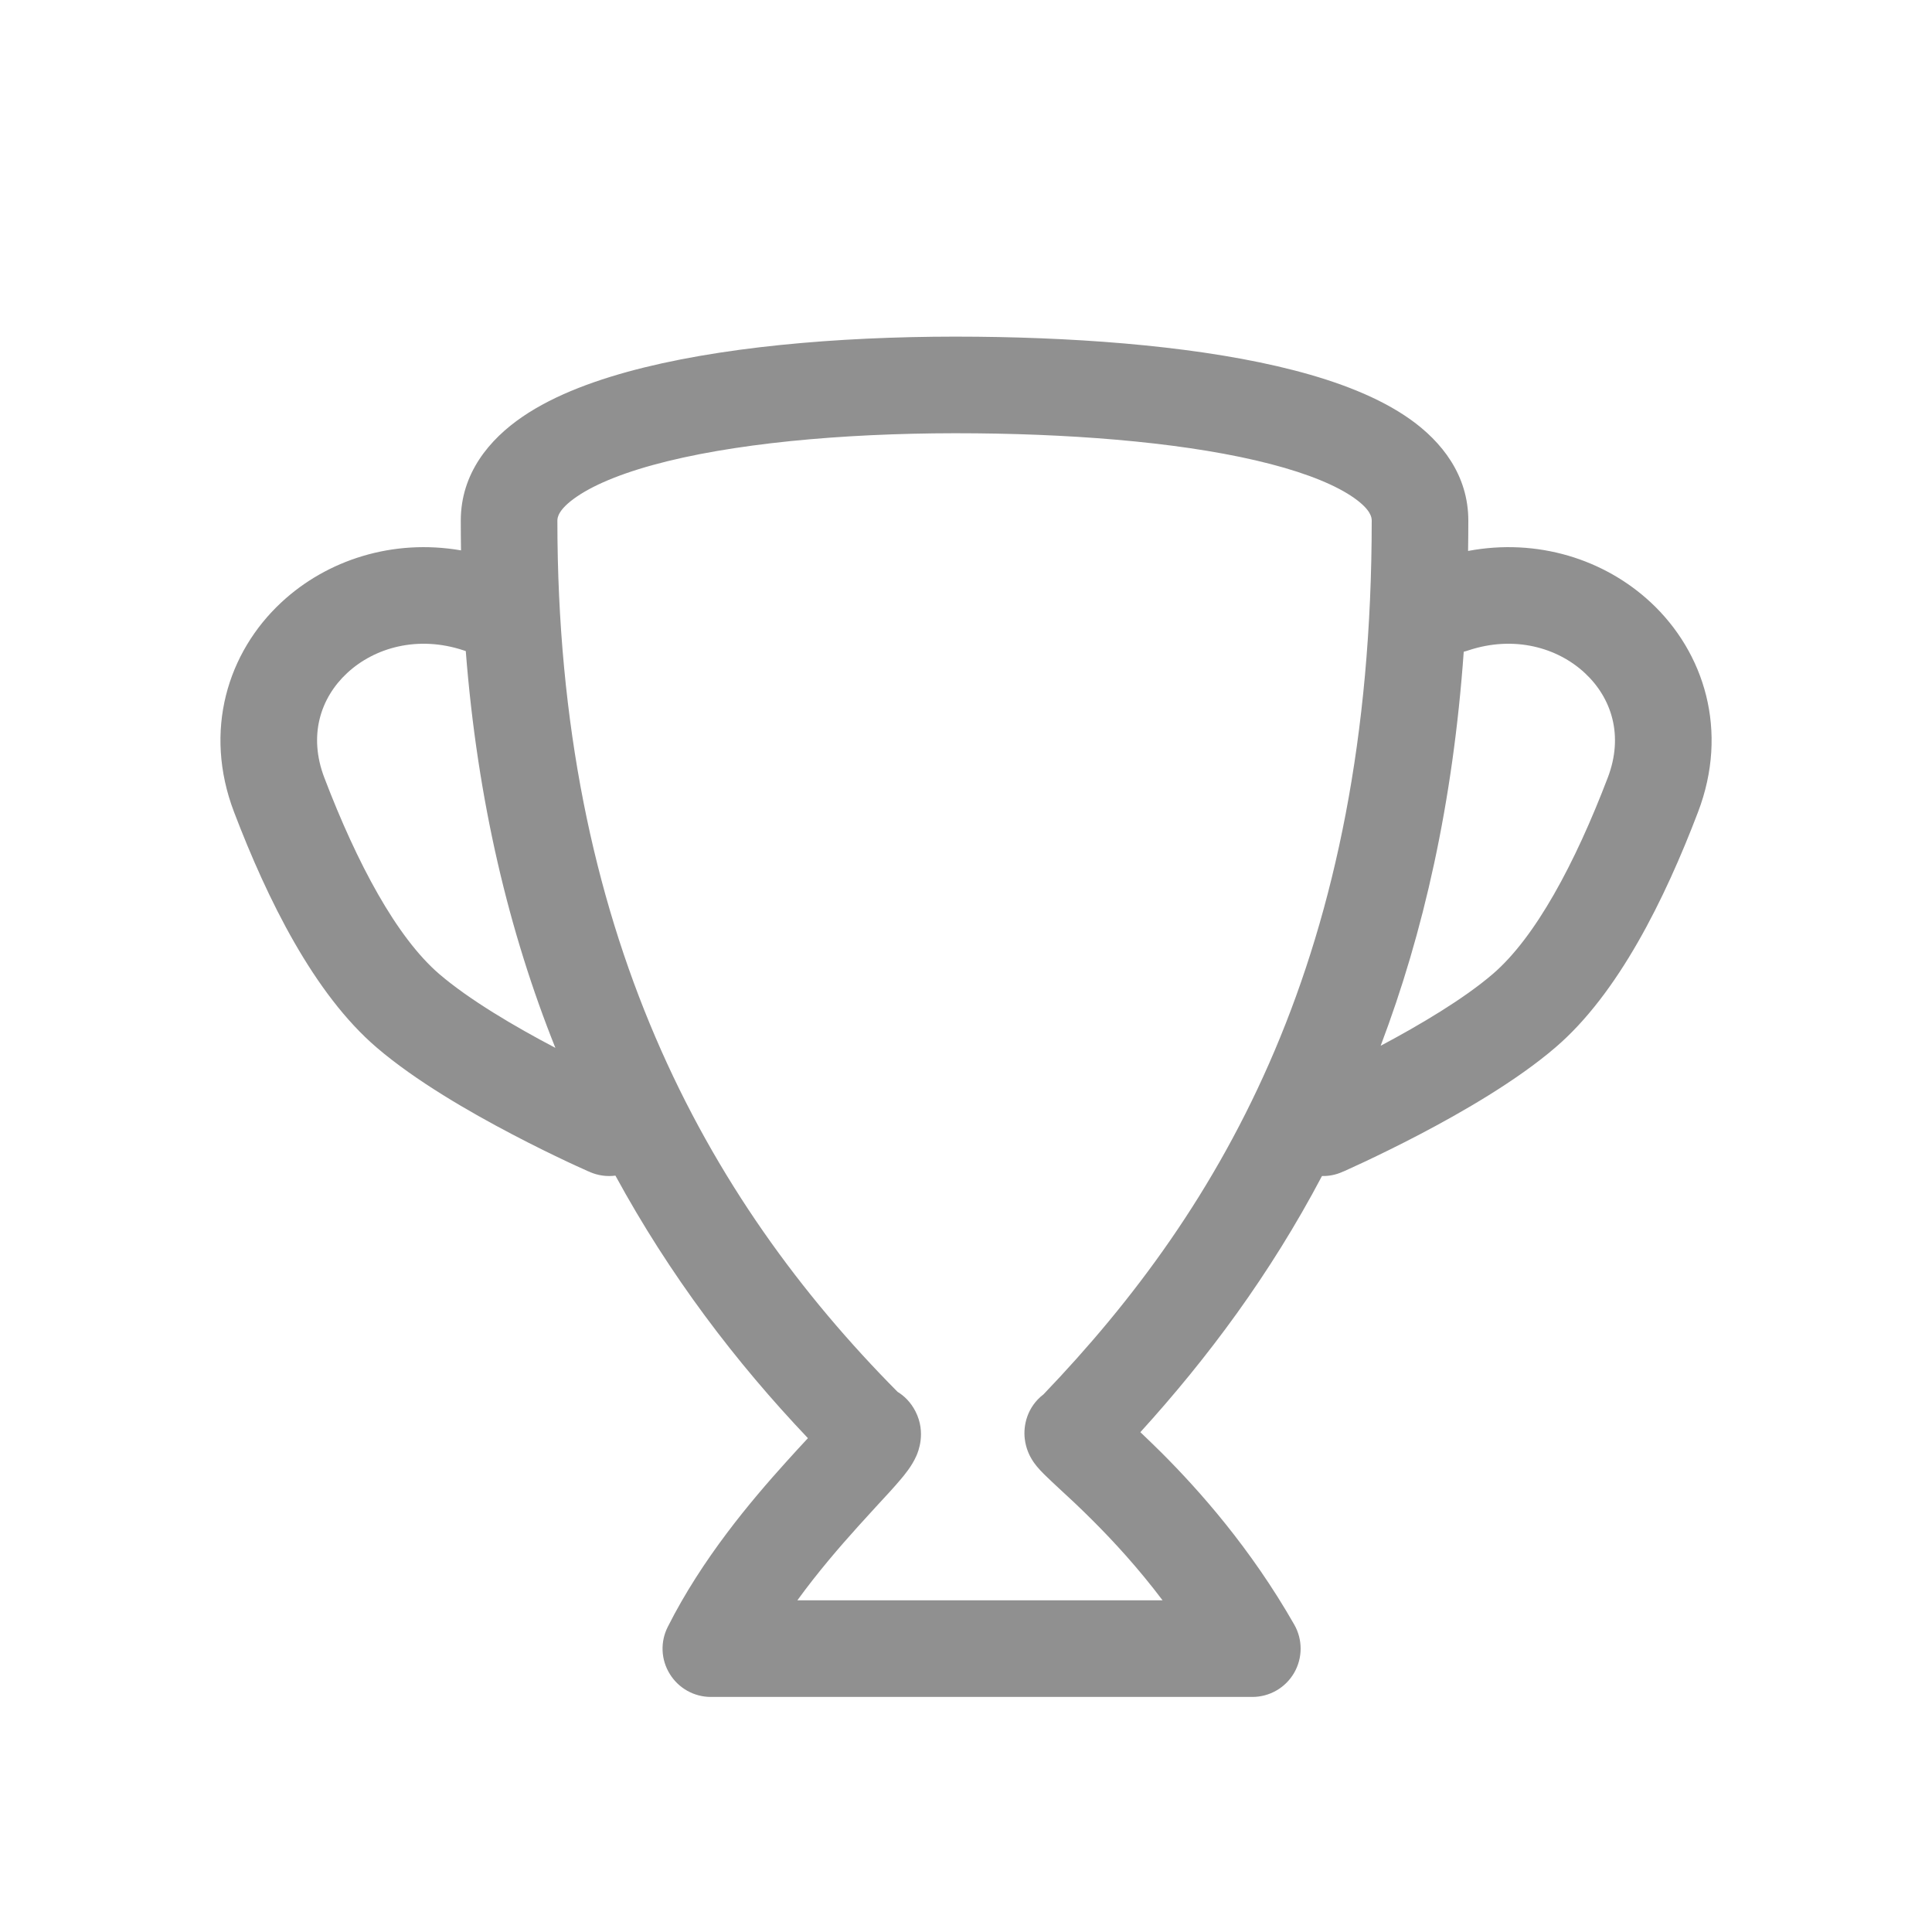 <svg width="24" height="24" viewBox="0 0 24 24" fill="none" xmlns="http://www.w3.org/2000/svg">
<path fill-rule="evenodd" clip-rule="evenodd" d="M8.006 4.564C9.167 4.278 10.675 4.168 12.139 4.183C13.547 4.197 14.98 4.317 16.078 4.601C16.623 4.742 17.132 4.935 17.517 5.208C17.91 5.487 18.24 5.902 18.24 6.467C18.24 6.593 18.239 6.719 18.237 6.844C19.099 6.682 19.931 6.948 20.506 7.483C21.172 8.103 21.479 9.079 21.093 10.089C20.68 11.172 20.102 12.344 19.323 13.011C18.84 13.426 18.165 13.815 17.64 14.09C17.371 14.231 17.131 14.347 16.958 14.429C16.871 14.47 16.801 14.502 16.752 14.524L16.695 14.55L16.679 14.556L16.673 14.559L16.569 14.322C16.673 14.559 16.673 14.559 16.673 14.559C16.591 14.595 16.506 14.611 16.422 14.609C15.777 15.832 15.002 16.871 14.166 17.791C14.245 17.866 14.333 17.951 14.427 18.044C14.898 18.515 15.534 19.229 16.078 20.182C16.184 20.368 16.183 20.596 16.076 20.781C15.969 20.966 15.771 21.08 15.557 21.08L8.831 21.08C8.622 21.08 8.429 20.972 8.32 20.794C8.21 20.617 8.201 20.396 8.295 20.21C8.721 19.363 9.33 18.643 9.77 18.156C9.872 18.043 9.959 17.948 10.034 17.868L10.036 17.865C9.137 16.919 8.32 15.844 7.645 14.604C7.54 14.618 7.431 14.604 7.327 14.559C7.327 14.559 7.328 14.559 7.461 14.255L7.327 14.559L7.326 14.558L7.322 14.556L7.306 14.55L7.249 14.524C7.2 14.502 7.129 14.47 7.042 14.429C6.869 14.347 6.629 14.231 6.361 14.09C5.836 13.815 5.16 13.426 4.677 13.011C3.899 12.344 3.321 11.172 2.908 10.089C2.522 9.079 2.828 8.103 3.495 7.483C4.061 6.956 4.879 6.69 5.727 6.837C5.725 6.715 5.724 6.591 5.724 6.467C5.724 5.882 6.079 5.458 6.489 5.178C6.894 4.901 7.43 4.706 8.006 4.564ZM7.166 6.169C6.936 6.326 6.924 6.428 6.924 6.467C6.924 11.553 8.762 14.883 11.15 17.29C11.232 17.34 11.312 17.416 11.372 17.532C11.509 17.799 11.402 18.043 11.384 18.084L11.383 18.086C11.328 18.213 11.231 18.328 11.183 18.384C11.111 18.47 11.004 18.586 10.886 18.713C10.813 18.793 10.736 18.877 10.661 18.96C10.424 19.223 10.156 19.534 9.905 19.88L14.442 19.88C14.138 19.477 13.834 19.148 13.578 18.892C13.411 18.725 13.269 18.593 13.153 18.487C13.12 18.456 13.089 18.428 13.061 18.401C13.009 18.352 12.933 18.281 12.879 18.215C12.864 18.196 12.839 18.165 12.815 18.124C12.797 18.094 12.745 18.003 12.73 17.874C12.71 17.71 12.758 17.478 12.963 17.321C15.188 14.999 17.04 11.865 17.04 6.467C17.04 6.427 17.029 6.333 16.823 6.187C16.61 6.036 16.262 5.888 15.778 5.763C14.817 5.514 13.496 5.396 12.127 5.383C10.712 5.369 9.316 5.478 8.293 5.729C7.776 5.856 7.4 6.009 7.166 6.169ZM5.786 8.088C5.777 8.085 5.768 8.082 5.759 8.079C5.19 7.89 4.652 8.045 4.312 8.361C3.981 8.669 3.828 9.136 4.029 9.661C4.436 10.727 4.927 11.645 5.458 12.101C5.828 12.418 6.392 12.751 6.899 13.017C6.324 11.581 5.931 9.95 5.786 8.088ZM17.151 12.991C17.681 11.593 18.049 9.982 18.183 8.096C18.203 8.091 18.222 8.086 18.241 8.079C18.811 7.89 19.349 8.045 19.688 8.361C20.019 8.669 20.173 9.136 19.972 9.661C19.565 10.727 19.074 11.645 18.542 12.101C18.184 12.408 17.644 12.729 17.151 12.991Z" fill="#909090"/>
</svg>
